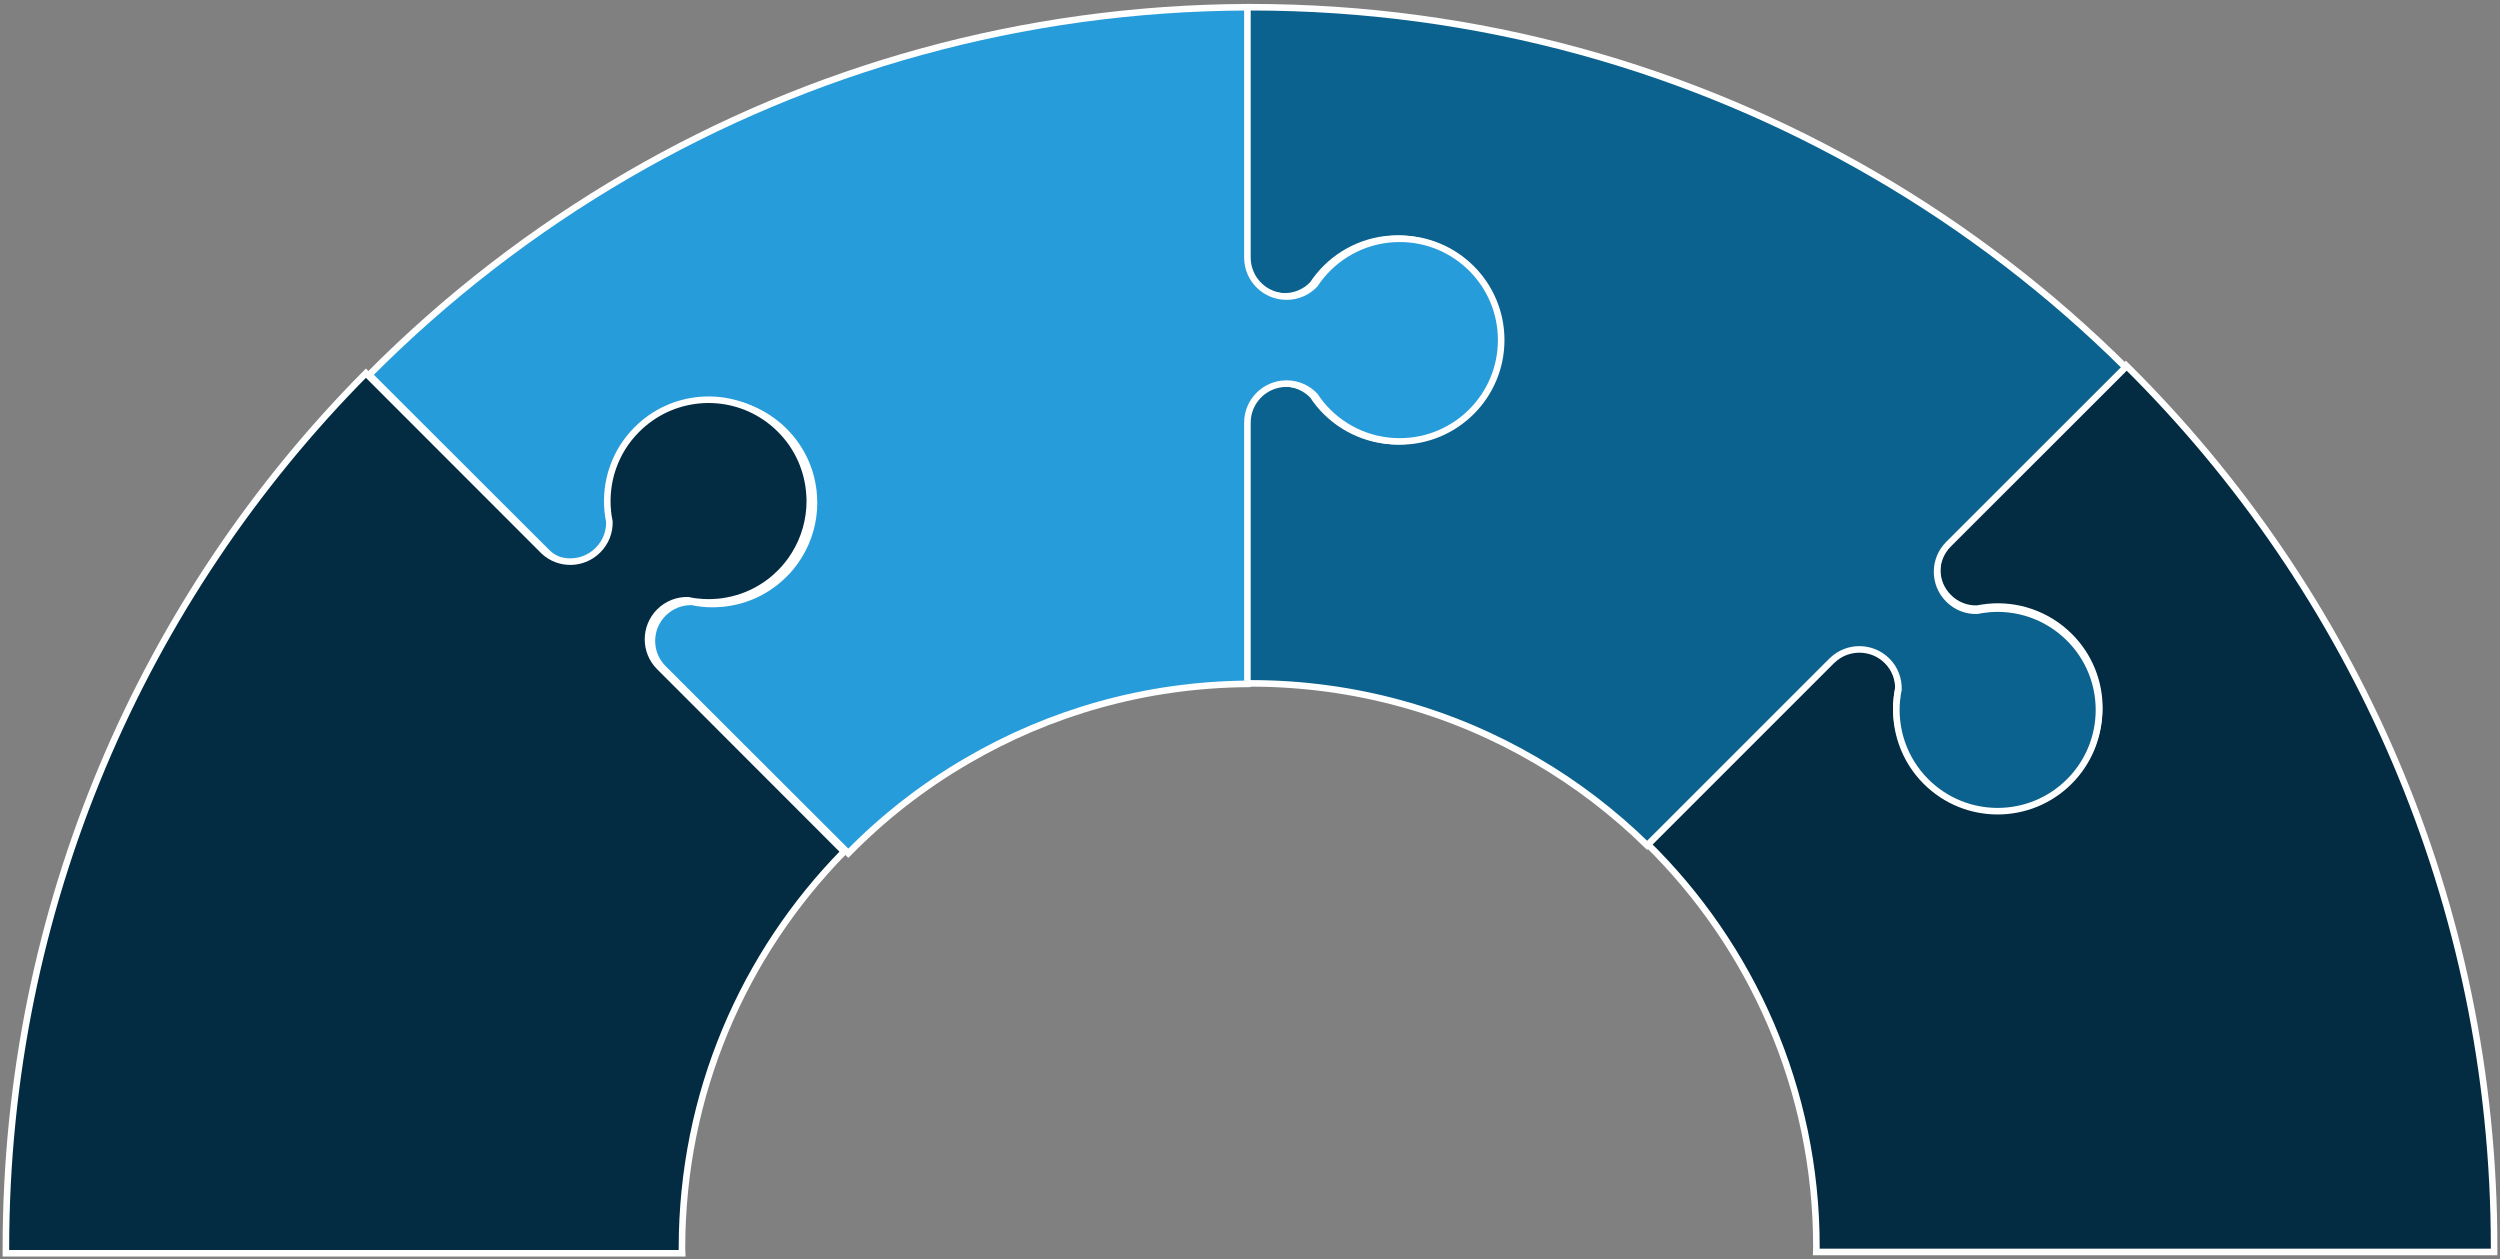 <svg width="1906" height="960" xmlns="http://www.w3.org/2000/svg" xmlns:xlink="http://www.w3.org/1999/xlink" xml:space="preserve" overflow="hidden" class="puzzle-circle">
    <rect width="100%" height="100%" fill="#808080" stroke="none"/>
    <defs>
        <clipPath id="clip0">
            <rect x="1251" y="1096" width="1906" height="960"/>
        </clipPath>
    </defs>
    <g id="gPathParent" clip-path="url(#clip0)" transform="translate(-1251 -1096)">
        <path svg-path="#032C42" id="path4" class="path" d="M3152.5 2046.6 3152.5 2050.5 2635.76 2050.5C2635.83 2049.22 2635.83 2047.88 2635.83 2046.6 2635.83 1926.09 2586.34 1817.22 2506.5 1738.92L2648.06 1597.71C2659.72 1586.64 2678.27 1586.85 2689.72 1598.27 2695.76 1604.3 2698.61 1612.25 2698.39 1620.19 2697.83 1622.67 2697.47 1625.15 2697.26 1627.64 2697.26 1627.71 2697.19 1627.71 2697.19 1627.71 2694.91 1650.05 2702.31 1673.17 2719.44 1690.26 2749.66 1720.41 2798.64 1720.41 2828.86 1690.26 2859.08 1660.12 2859.08 1611.25 2828.86 1581.11 2811.73 1564.02 2788.55 1556.57 2766.22 1558.84 2766.15 1558.91 2766.15 1558.91 2766.08 1558.91 2763.52 1559.12 2760.96 1559.55 2758.47 1560.04 2750.58 1560.33 2742.69 1557.42 2736.65 1551.39 2724.99 1539.76 2724.99 1520.96 2736.65 1509.33L2871.8 1374.5C3045.14 1546 3152.5 1783.82 3152.5 2046.6Z" stroke="#FFFFFF" stroke-opacity="1.0" stroke-width="5" stroke-miterlimit="8" fill="#032C42" fill-rule="evenodd"/>
        <path svg-path="#0C628F" id="path3" class="path" d="M2828.63 1582.67C2858.79 1612.81 2858.79 1661.69 2828.63 1691.84 2798.46 1721.99 2749.55 1721.99 2719.38 1691.84 2702.28 1674.74 2694.9 1651.62 2697.17 1629.27 2697.17 1629.27 2697.24 1629.27 2697.24 1629.2 2697.45 1626.72 2697.8 1624.23 2698.37 1621.75 2698.59 1613.81 2695.75 1605.86 2689.71 1599.83 2678.28 1588.41 2659.76 1588.2 2648.12 1599.26 2647.9 1599.41 2647.76 1599.55 2647.55 1599.76L2506.79 1740.5C2481.38 1715.6 2452.91 1693.75 2421.97 1675.73 2358.15 1638.35 2283.76 1617 2204.48 1617 2203.13 1617 2201.85 1617 2200.5 1617.07L2200.5 1418.02C2200.5 1401.63 2213.84 1388.3 2230.31 1388.3 2238.83 1388.3 2246.5 1391.85 2251.96 1397.66 2253.31 1399.79 2254.8 1401.78 2256.36 1403.69 2256.43 1403.76 2256.43 1403.83 2256.43 1403.83 2270.63 1421.21 2292.21 1432.35 2316.41 1432.35 2359.15 1432.35 2393.71 1397.73 2393.71 1355.1 2393.71 1312.47 2359.15 1277.92 2316.41 1277.92 2292.21 1277.92 2270.63 1289.06 2256.43 1306.44 2256.43 1306.51 2256.43 1306.51 2256.36 1306.58 2254.73 1308.49 2253.24 1310.62 2251.82 1312.75 2246.43 1318.43 2238.83 1321.97 2230.31 1321.97 2213.84 1321.97 2200.5 1308.71 2200.5 1292.25L2200.5 1101.5 2204.48 1101.5C2377.74 1101.5 2540.15 1148.03 2679.85 1229.19 2749.98 1269.9 2814.36 1319.35 2871.5 1376.03L2736.56 1510.88C2724.92 1522.51 2724.92 1541.31 2736.56 1552.94 2742.6 1558.97 2750.47 1561.88 2758.35 1561.6 2760.84 1561.1 2763.39 1560.67 2765.95 1560.46 2766.02 1560.46 2766.02 1560.46 2766.09 1560.39 2788.38 1558.12 2811.52 1565.57 2828.63 1582.67Z" stroke="#FFFFFF" stroke-opacity="1" stroke-width="5" stroke-miterlimit="8" fill="#0C628F" fill-rule="evenodd"/>
        <path svg-path="#279CDB" id="path2" class="path" d="M2395.5 1355.26C2395.5 1397.92 2360.89 1432.55 2318.1 1432.55 2293.86 1432.55 2272.25 1421.41 2258.04 1404.02 2258.04 1404.02 2258.04 1403.95 2257.97 1403.88 2256.4 1401.96 2254.91 1399.97 2253.56 1397.84 2248.09 1392.02 2240.41 1388.47 2231.88 1388.47 2215.4 1388.47 2202.03 1401.82 2202.03 1418.22L2202.03 1617.39C2124.13 1618.03 2051.07 1639.32 1988.24 1676.09 1954.9 1695.47 1924.48 1719.24 1897.76 1746.5L1756.74 1605.68C1745.09 1594.11 1745.09 1575.22 1756.74 1563.58 1762.79 1557.55 1770.82 1554.64 1778.71 1554.85 1781.19 1555.49 1783.68 1555.85 1786.17 1556.06 1786.24 1556.06 1786.31 1556.13 1786.31 1556.13 1788.8 1556.42 1791.36 1556.49 1793.85 1556.49 1795.55 1556.49 1797.19 1556.49 1798.82 1556.34 1800.88 1556.27 1802.87 1556.06 1804.93 1555.78 1806.35 1555.56 1807.7 1555.35 1809.13 1555.07 1818.86 1553.22 1828.25 1549.46 1836.85 1543.78 1838.48 1542.71 1840.12 1541.51 1841.75 1540.3 1844.24 1538.31 1846.65 1536.19 1848.93 1533.91 1850.85 1532 1852.62 1530.08 1854.26 1528.02 1856.39 1525.4 1858.38 1522.63 1860.09 1519.79 1867.76 1507.44 1871.6 1493.31 1871.6 1479.26 1871.6 1477.48 1871.53 1475.85 1871.39 1474.15L1871.39 1474.08C1871.39 1474.01 1871.39 1474.01 1871.39 1474.01L1871.39 1473.93C1870.18 1455.91 1862.72 1438.37 1848.93 1424.6 1845.3 1420.98 1841.39 1417.79 1837.34 1415.09 1807.28 1394.86 1766.2 1398.06 1739.54 1424.67 1722.41 1441.71 1715.02 1464.85 1717.3 1487.14 1717.3 1487.21 1717.3 1487.21 1717.3 1487.28 1717.58 1489.83 1717.94 1492.39 1718.51 1494.95 1718.72 1502.75 1715.8 1510.63 1709.76 1516.67 1698.39 1528.02 1680.05 1528.38 1668.4 1517.45L1532.5 1381.73C1591.14 1322.68 1657.52 1271.36 1729.95 1229.26 1868.76 1148.63 2029.96 1102.21 2202.03 1101.5L2202.03 1292.37C2202.03 1308.83 2215.4 1322.11 2231.88 1322.11 2240.41 1322.11 2248.02 1318.56 2253.42 1312.88 2254.84 1310.75 2256.33 1308.62 2257.97 1306.7 2258.04 1306.63 2258.04 1306.63 2258.04 1306.56 2272.25 1289.17 2293.86 1278.03 2318.1 1278.03 2360.89 1278.03 2395.5 1312.6 2395.5 1355.26Z" stroke="#FFFFFF" stroke-opacity="1" stroke-width="5" stroke-miterlimit="8" fill="#279CDB" fill-rule="evenodd"/>
        <path svg-path="#032C42" id="path1" class="path" d="M1770.93 2047.6C1770.93 2048.87 1770.93 2050.22 1771 2051.5L1255.5 2051.5 1255.5 2047.6C1255.5 1787.37 1360.27 1551.71 1529.96 1380.5L1665.59 1516.22C1677.22 1527.15 1695.52 1526.8 1706.87 1515.44 1712.9 1509.4 1715.81 1501.53 1715.6 1493.72 1715.03 1491.16 1714.67 1488.61 1714.39 1486.05 1714.39 1485.98 1714.39 1485.98 1714.39 1485.91 1712.12 1463.62 1719.5 1440.48 1736.59 1423.44 1763.2 1396.83 1804.2 1393.63 1834.2 1413.86 1838.25 1416.56 1842.15 1419.75 1845.77 1423.37 1859.53 1437.14 1866.98 1454.68 1868.18 1472.71L1868.18 1472.78C1868.18 1472.78 1868.18 1472.78 1868.18 1472.85L1868.18 1472.92C1868.32 1474.62 1868.4 1476.26 1868.4 1478.03 1868.4 1492.09 1864.56 1506.21 1856.9 1518.56 1855.2 1521.4 1853.21 1524.17 1851.09 1526.8 1849.45 1528.85 1847.68 1530.77 1845.77 1532.69 1843.5 1534.96 1841.08 1537.09 1838.6 1539.08 1836.97 1540.28 1835.34 1541.49 1833.71 1542.55 1825.12 1548.23 1815.76 1551.99 1806.04 1553.84 1804.62 1554.12 1803.28 1554.34 1801.86 1554.55 1799.8 1554.83 1797.81 1555.05 1795.76 1555.12 1794.12 1555.26 1792.49 1555.26 1790.79 1555.26 1788.24 1555.26 1785.75 1555.12 1783.27 1554.83 1783.27 1554.83 1783.2 1554.83 1783.13 1554.83 1780.65 1554.62 1778.16 1554.27 1775.68 1553.63 1767.81 1553.41 1759.79 1556.32 1753.76 1562.36 1742.13 1574 1742.13 1592.88 1753.76 1604.45L1894.5 1745.28C1818.1 1823.15 1770.93 1929.84 1770.93 2047.6Z" stroke="#FFFFFF" stroke-width="5" stroke-opacity="1" stroke-miterlimit="8" fill="#032C42" fill-rule="evenodd"/>
    </g>
</svg>
